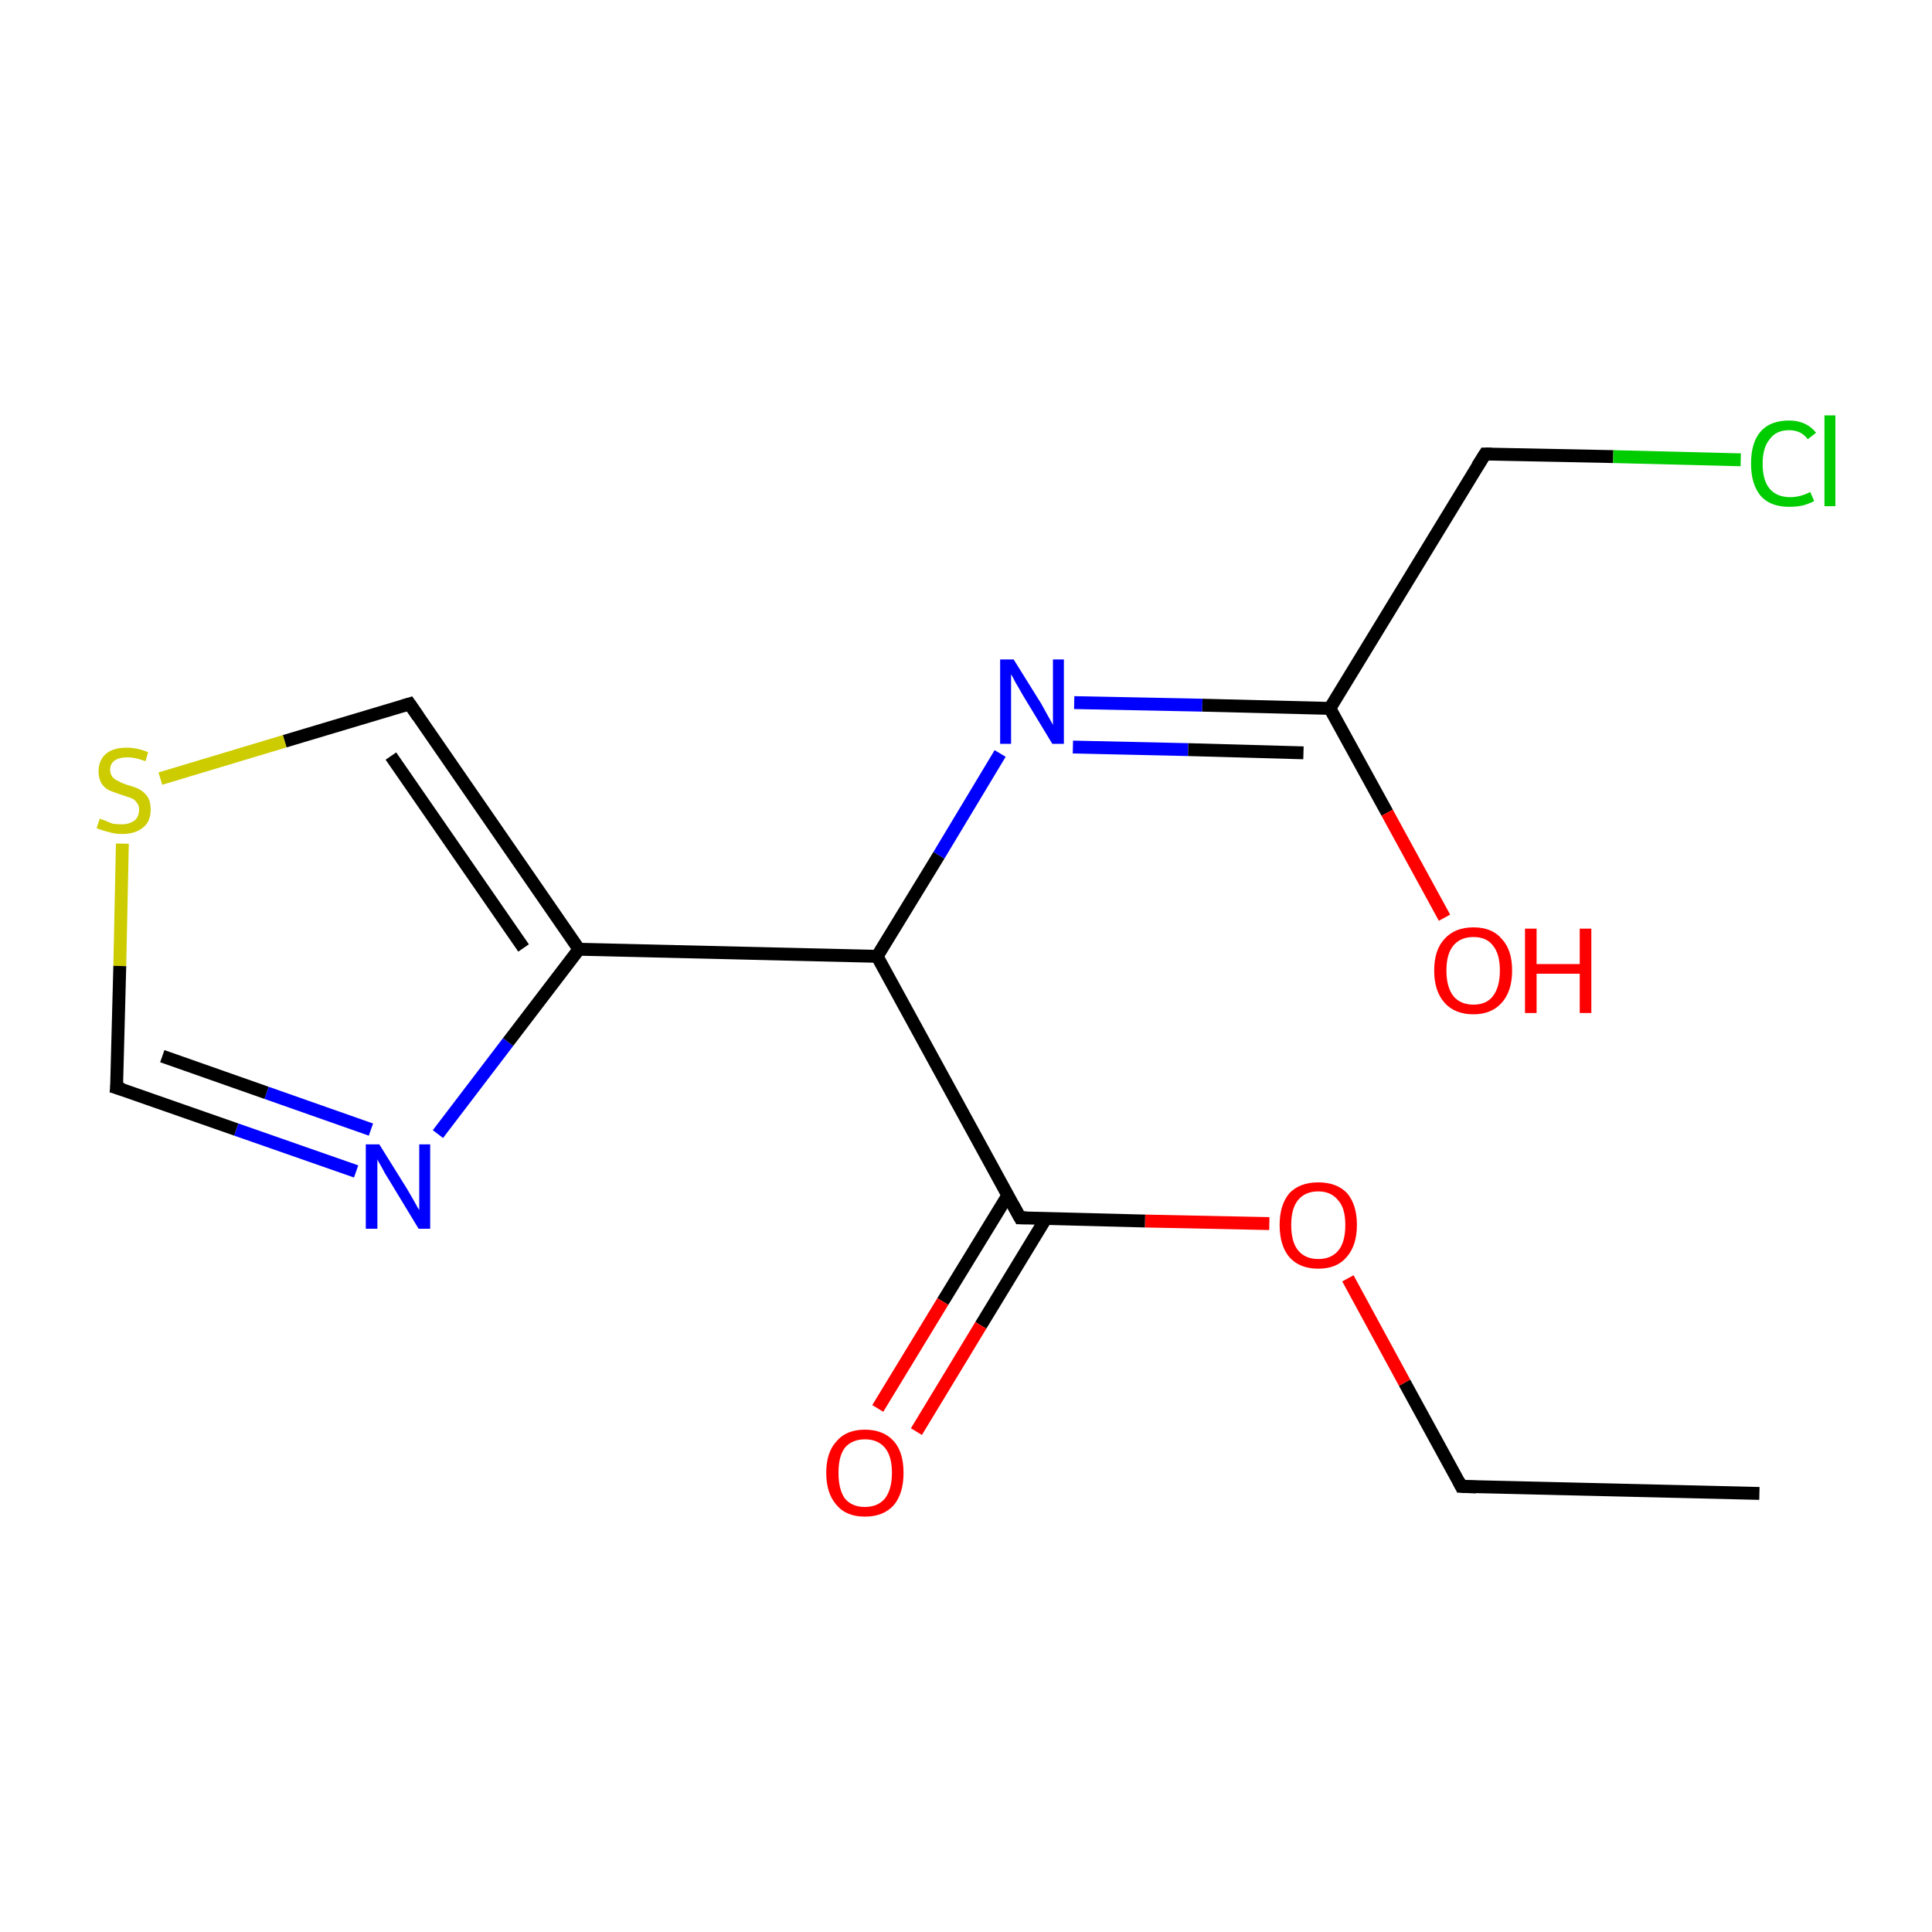 <?xml version='1.0' encoding='iso-8859-1'?>
<svg version='1.1' baseProfile='full'
              xmlns='http://www.w3.org/2000/svg'
                      xmlns:rdkit='http://www.rdkit.org/xml'
                      xmlns:xlink='http://www.w3.org/1999/xlink'
                  xml:space='preserve'
width='300px' height='300px' viewBox='0 0 300 300'>
<!-- END OF HEADER -->
<rect style='opacity:1.0;fill:#FFFFFF;stroke:none' width='300.0' height='300.0' x='0.0' y='0.0'> </rect>
<path class='bond-0 atom-0 atom-1' d='M 273.2,231.9 L 226.9,230.8' style='fill:none;fill-rule:evenodd;stroke:#000000;stroke-width:2.0px;stroke-linecap:butt;stroke-linejoin:miter;stroke-opacity:1' />
<path class='bond-1 atom-1 atom-2' d='M 226.9,230.8 L 218.1,214.7' style='fill:none;fill-rule:evenodd;stroke:#000000;stroke-width:2.0px;stroke-linecap:butt;stroke-linejoin:miter;stroke-opacity:1' />
<path class='bond-1 atom-1 atom-2' d='M 218.1,214.7 L 209.3,198.5' style='fill:none;fill-rule:evenodd;stroke:#FF0000;stroke-width:2.0px;stroke-linecap:butt;stroke-linejoin:miter;stroke-opacity:1' />
<path class='bond-2 atom-2 atom-3' d='M 197.1,190.0 L 177.8,189.6' style='fill:none;fill-rule:evenodd;stroke:#FF0000;stroke-width:2.0px;stroke-linecap:butt;stroke-linejoin:miter;stroke-opacity:1' />
<path class='bond-2 atom-2 atom-3' d='M 177.8,189.6 L 158.4,189.1' style='fill:none;fill-rule:evenodd;stroke:#000000;stroke-width:2.0px;stroke-linecap:butt;stroke-linejoin:miter;stroke-opacity:1' />
<path class='bond-3 atom-3 atom-4' d='M 156.5,185.6 L 146.4,202.1' style='fill:none;fill-rule:evenodd;stroke:#000000;stroke-width:2.0px;stroke-linecap:butt;stroke-linejoin:miter;stroke-opacity:1' />
<path class='bond-3 atom-3 atom-4' d='M 146.4,202.1 L 136.3,218.7' style='fill:none;fill-rule:evenodd;stroke:#FF0000;stroke-width:2.0px;stroke-linecap:butt;stroke-linejoin:miter;stroke-opacity:1' />
<path class='bond-3 atom-3 atom-4' d='M 162.4,189.2 L 152.3,205.8' style='fill:none;fill-rule:evenodd;stroke:#000000;stroke-width:2.0px;stroke-linecap:butt;stroke-linejoin:miter;stroke-opacity:1' />
<path class='bond-3 atom-3 atom-4' d='M 152.3,205.8 L 142.3,222.3' style='fill:none;fill-rule:evenodd;stroke:#FF0000;stroke-width:2.0px;stroke-linecap:butt;stroke-linejoin:miter;stroke-opacity:1' />
<path class='bond-4 atom-3 atom-5' d='M 158.4,189.1 L 136.2,148.5' style='fill:none;fill-rule:evenodd;stroke:#000000;stroke-width:2.0px;stroke-linecap:butt;stroke-linejoin:miter;stroke-opacity:1' />
<path class='bond-5 atom-5 atom-6' d='M 136.2,148.5 L 145.8,132.8' style='fill:none;fill-rule:evenodd;stroke:#000000;stroke-width:2.0px;stroke-linecap:butt;stroke-linejoin:miter;stroke-opacity:1' />
<path class='bond-5 atom-5 atom-6' d='M 145.8,132.8 L 155.3,117.0' style='fill:none;fill-rule:evenodd;stroke:#0000FF;stroke-width:2.0px;stroke-linecap:butt;stroke-linejoin:miter;stroke-opacity:1' />
<path class='bond-6 atom-6 atom-7' d='M 166.8,109.1 L 186.7,109.5' style='fill:none;fill-rule:evenodd;stroke:#0000FF;stroke-width:2.0px;stroke-linecap:butt;stroke-linejoin:miter;stroke-opacity:1' />
<path class='bond-6 atom-6 atom-7' d='M 186.7,109.5 L 206.5,110.0' style='fill:none;fill-rule:evenodd;stroke:#000000;stroke-width:2.0px;stroke-linecap:butt;stroke-linejoin:miter;stroke-opacity:1' />
<path class='bond-6 atom-6 atom-7' d='M 166.6,116.0 L 184.5,116.4' style='fill:none;fill-rule:evenodd;stroke:#0000FF;stroke-width:2.0px;stroke-linecap:butt;stroke-linejoin:miter;stroke-opacity:1' />
<path class='bond-6 atom-6 atom-7' d='M 184.5,116.4 L 202.4,116.9' style='fill:none;fill-rule:evenodd;stroke:#000000;stroke-width:2.0px;stroke-linecap:butt;stroke-linejoin:miter;stroke-opacity:1' />
<path class='bond-7 atom-7 atom-8' d='M 206.5,110.0 L 215.4,126.2' style='fill:none;fill-rule:evenodd;stroke:#000000;stroke-width:2.0px;stroke-linecap:butt;stroke-linejoin:miter;stroke-opacity:1' />
<path class='bond-7 atom-7 atom-8' d='M 215.4,126.2 L 224.3,142.5' style='fill:none;fill-rule:evenodd;stroke:#FF0000;stroke-width:2.0px;stroke-linecap:butt;stroke-linejoin:miter;stroke-opacity:1' />
<path class='bond-8 atom-7 atom-9' d='M 206.5,110.0 L 230.6,70.5' style='fill:none;fill-rule:evenodd;stroke:#000000;stroke-width:2.0px;stroke-linecap:butt;stroke-linejoin:miter;stroke-opacity:1' />
<path class='bond-9 atom-9 atom-10' d='M 230.6,70.5 L 250.5,70.9' style='fill:none;fill-rule:evenodd;stroke:#000000;stroke-width:2.0px;stroke-linecap:butt;stroke-linejoin:miter;stroke-opacity:1' />
<path class='bond-9 atom-9 atom-10' d='M 250.5,70.9 L 270.3,71.4' style='fill:none;fill-rule:evenodd;stroke:#00CC00;stroke-width:2.0px;stroke-linecap:butt;stroke-linejoin:miter;stroke-opacity:1' />
<path class='bond-10 atom-5 atom-11' d='M 136.2,148.5 L 89.9,147.4' style='fill:none;fill-rule:evenodd;stroke:#000000;stroke-width:2.0px;stroke-linecap:butt;stroke-linejoin:miter;stroke-opacity:1' />
<path class='bond-11 atom-11 atom-12' d='M 89.9,147.4 L 63.6,109.3' style='fill:none;fill-rule:evenodd;stroke:#000000;stroke-width:2.0px;stroke-linecap:butt;stroke-linejoin:miter;stroke-opacity:1' />
<path class='bond-11 atom-11 atom-12' d='M 81.3,147.2 L 60.7,117.4' style='fill:none;fill-rule:evenodd;stroke:#000000;stroke-width:2.0px;stroke-linecap:butt;stroke-linejoin:miter;stroke-opacity:1' />
<path class='bond-12 atom-12 atom-13' d='M 63.6,109.3 L 44.2,115.1' style='fill:none;fill-rule:evenodd;stroke:#000000;stroke-width:2.0px;stroke-linecap:butt;stroke-linejoin:miter;stroke-opacity:1' />
<path class='bond-12 atom-12 atom-13' d='M 44.2,115.1 L 24.9,120.9' style='fill:none;fill-rule:evenodd;stroke:#CCCC00;stroke-width:2.0px;stroke-linecap:butt;stroke-linejoin:miter;stroke-opacity:1' />
<path class='bond-13 atom-13 atom-14' d='M 19.0,131.0 L 18.6,150.0' style='fill:none;fill-rule:evenodd;stroke:#CCCC00;stroke-width:2.0px;stroke-linecap:butt;stroke-linejoin:miter;stroke-opacity:1' />
<path class='bond-13 atom-13 atom-14' d='M 18.6,150.0 L 18.1,168.9' style='fill:none;fill-rule:evenodd;stroke:#000000;stroke-width:2.0px;stroke-linecap:butt;stroke-linejoin:miter;stroke-opacity:1' />
<path class='bond-14 atom-14 atom-15' d='M 18.1,168.9 L 36.7,175.4' style='fill:none;fill-rule:evenodd;stroke:#000000;stroke-width:2.0px;stroke-linecap:butt;stroke-linejoin:miter;stroke-opacity:1' />
<path class='bond-14 atom-14 atom-15' d='M 36.7,175.4 L 55.3,181.9' style='fill:none;fill-rule:evenodd;stroke:#0000FF;stroke-width:2.0px;stroke-linecap:butt;stroke-linejoin:miter;stroke-opacity:1' />
<path class='bond-14 atom-14 atom-15' d='M 25.2,164.0 L 41.4,169.7' style='fill:none;fill-rule:evenodd;stroke:#000000;stroke-width:2.0px;stroke-linecap:butt;stroke-linejoin:miter;stroke-opacity:1' />
<path class='bond-14 atom-14 atom-15' d='M 41.4,169.7 L 57.6,175.4' style='fill:none;fill-rule:evenodd;stroke:#0000FF;stroke-width:2.0px;stroke-linecap:butt;stroke-linejoin:miter;stroke-opacity:1' />
<path class='bond-15 atom-15 atom-11' d='M 68.0,176.1 L 78.9,161.8' style='fill:none;fill-rule:evenodd;stroke:#0000FF;stroke-width:2.0px;stroke-linecap:butt;stroke-linejoin:miter;stroke-opacity:1' />
<path class='bond-15 atom-15 atom-11' d='M 78.9,161.8 L 89.9,147.4' style='fill:none;fill-rule:evenodd;stroke:#000000;stroke-width:2.0px;stroke-linecap:butt;stroke-linejoin:miter;stroke-opacity:1' />
<path d='M 229.2,230.9 L 226.9,230.8 L 226.5,230.0' style='fill:none;stroke:#000000;stroke-width:2.0px;stroke-linecap:butt;stroke-linejoin:miter;stroke-miterlimit:10;stroke-opacity:1;' />
<path d='M 159.4,189.1 L 158.4,189.1 L 157.3,187.1' style='fill:none;stroke:#000000;stroke-width:2.0px;stroke-linecap:butt;stroke-linejoin:miter;stroke-miterlimit:10;stroke-opacity:1;' />
<path d='M 229.4,72.4 L 230.6,70.5 L 231.6,70.5' style='fill:none;stroke:#000000;stroke-width:2.0px;stroke-linecap:butt;stroke-linejoin:miter;stroke-miterlimit:10;stroke-opacity:1;' />
<path d='M 64.9,111.2 L 63.6,109.3 L 62.6,109.6' style='fill:none;stroke:#000000;stroke-width:2.0px;stroke-linecap:butt;stroke-linejoin:miter;stroke-miterlimit:10;stroke-opacity:1;' />
<path d='M 18.2,168.0 L 18.1,168.9 L 19.1,169.2' style='fill:none;stroke:#000000;stroke-width:2.0px;stroke-linecap:butt;stroke-linejoin:miter;stroke-miterlimit:10;stroke-opacity:1;' />
<path class='atom-2' d='M 198.7 190.2
Q 198.7 187.1, 200.2 185.3
Q 201.8 183.6, 204.7 183.6
Q 207.6 183.6, 209.2 185.3
Q 210.7 187.1, 210.7 190.2
Q 210.7 193.4, 209.1 195.2
Q 207.6 197.0, 204.7 197.0
Q 201.8 197.0, 200.2 195.2
Q 198.7 193.4, 198.7 190.2
M 204.7 195.5
Q 206.7 195.5, 207.8 194.2
Q 208.9 192.9, 208.9 190.2
Q 208.9 187.6, 207.8 186.4
Q 206.7 185.0, 204.7 185.0
Q 202.7 185.0, 201.6 186.3
Q 200.5 187.6, 200.5 190.2
Q 200.5 192.9, 201.6 194.2
Q 202.7 195.5, 204.7 195.5
' fill='#FF0000'/>
<path class='atom-4' d='M 128.3 228.7
Q 128.3 225.5, 129.9 223.8
Q 131.4 222.0, 134.3 222.0
Q 137.2 222.0, 138.8 223.8
Q 140.3 225.5, 140.3 228.7
Q 140.3 231.9, 138.8 233.7
Q 137.2 235.5, 134.3 235.5
Q 131.4 235.5, 129.9 233.7
Q 128.3 231.9, 128.3 228.7
M 134.3 234.0
Q 136.3 234.0, 137.4 232.7
Q 138.5 231.3, 138.5 228.7
Q 138.5 226.1, 137.4 224.8
Q 136.3 223.5, 134.3 223.5
Q 132.3 223.5, 131.2 224.8
Q 130.2 226.1, 130.2 228.7
Q 130.2 231.3, 131.2 232.7
Q 132.3 234.0, 134.3 234.0
' fill='#FF0000'/>
<path class='atom-6' d='M 157.4 102.4
L 161.7 109.3
Q 162.1 110.0, 162.8 111.3
Q 163.5 112.5, 163.5 112.6
L 163.5 102.4
L 165.2 102.4
L 165.2 115.5
L 163.4 115.5
L 158.8 107.9
Q 158.3 107.0, 157.7 106.0
Q 157.2 105.0, 157.0 104.7
L 157.0 115.5
L 155.3 115.5
L 155.3 102.4
L 157.4 102.4
' fill='#0000FF'/>
<path class='atom-8' d='M 222.7 150.7
Q 222.7 147.5, 224.3 145.8
Q 225.9 144.0, 228.8 144.0
Q 231.7 144.0, 233.2 145.8
Q 234.8 147.5, 234.8 150.7
Q 234.8 153.9, 233.2 155.7
Q 231.6 157.5, 228.8 157.5
Q 225.9 157.5, 224.3 155.7
Q 222.7 153.9, 222.7 150.7
M 228.8 156.0
Q 230.8 156.0, 231.8 154.7
Q 232.9 153.3, 232.9 150.7
Q 232.9 148.1, 231.8 146.8
Q 230.8 145.5, 228.8 145.5
Q 226.8 145.5, 225.7 146.8
Q 224.6 148.1, 224.6 150.7
Q 224.6 153.3, 225.7 154.7
Q 226.8 156.0, 228.8 156.0
' fill='#FF0000'/>
<path class='atom-8' d='M 236.8 144.2
L 238.6 144.2
L 238.6 149.7
L 245.3 149.7
L 245.3 144.2
L 247.1 144.2
L 247.1 157.3
L 245.3 157.3
L 245.3 151.2
L 238.6 151.2
L 238.6 157.3
L 236.8 157.3
L 236.8 144.2
' fill='#FF0000'/>
<path class='atom-10' d='M 271.9 72.0
Q 271.9 68.7, 273.4 67.0
Q 274.9 65.3, 277.8 65.3
Q 280.5 65.3, 282.0 67.2
L 280.7 68.2
Q 279.7 66.8, 277.8 66.8
Q 275.8 66.8, 274.8 68.2
Q 273.7 69.5, 273.7 72.0
Q 273.7 74.6, 274.8 75.9
Q 275.9 77.2, 278.0 77.2
Q 279.5 77.2, 281.1 76.4
L 281.7 77.8
Q 281.0 78.2, 279.9 78.5
Q 278.9 78.7, 277.8 78.7
Q 274.9 78.7, 273.4 77.0
Q 271.9 75.2, 271.9 72.0
' fill='#00CC00'/>
<path class='atom-10' d='M 283.3 64.5
L 285.0 64.5
L 285.0 78.6
L 283.3 78.6
L 283.3 64.5
' fill='#00CC00'/>
<path class='atom-13' d='M 15.5 127.1
Q 15.6 127.2, 16.3 127.4
Q 16.9 127.7, 17.5 127.9
Q 18.2 128.0, 18.9 128.0
Q 20.1 128.0, 20.9 127.4
Q 21.6 126.8, 21.6 125.7
Q 21.6 125.0, 21.2 124.6
Q 20.9 124.1, 20.3 123.9
Q 19.7 123.7, 18.8 123.4
Q 17.6 123.0, 16.9 122.7
Q 16.3 122.4, 15.8 121.7
Q 15.3 120.9, 15.3 119.8
Q 15.3 118.1, 16.4 117.1
Q 17.5 116.1, 19.7 116.1
Q 21.3 116.1, 23.0 116.8
L 22.6 118.2
Q 21.0 117.6, 19.8 117.6
Q 18.5 117.6, 17.8 118.1
Q 17.1 118.6, 17.1 119.5
Q 17.1 120.2, 17.5 120.7
Q 17.9 121.1, 18.4 121.3
Q 18.9 121.6, 19.8 121.9
Q 21.0 122.2, 21.7 122.6
Q 22.4 123.0, 22.9 123.7
Q 23.4 124.5, 23.4 125.7
Q 23.4 127.6, 22.2 128.5
Q 21.0 129.5, 19.0 129.5
Q 17.8 129.5, 16.9 129.2
Q 16.0 129.0, 15.0 128.6
L 15.5 127.1
' fill='#CCCC00'/>
<path class='atom-15' d='M 58.9 177.7
L 63.2 184.6
Q 63.6 185.3, 64.3 186.5
Q 65.0 187.8, 65.1 187.9
L 65.1 177.7
L 66.8 177.7
L 66.8 190.8
L 65.0 190.8
L 60.4 183.2
Q 59.8 182.3, 59.3 181.3
Q 58.7 180.3, 58.6 180.0
L 58.6 190.8
L 56.8 190.8
L 56.8 177.7
L 58.9 177.7
' fill='#0000FF'/>
</svg>
